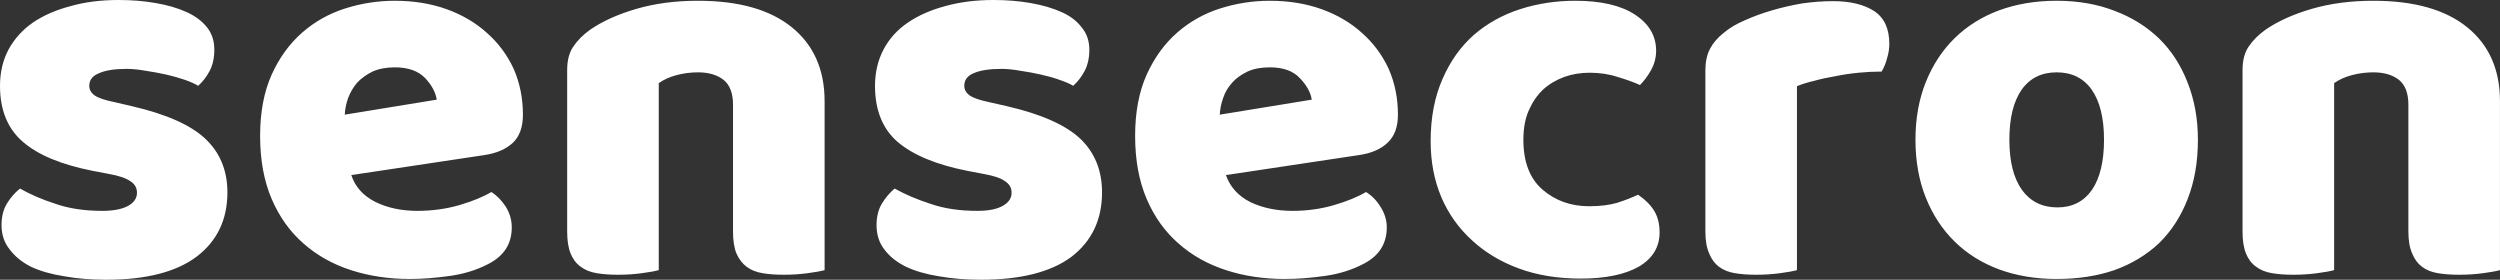 <svg data-v-423bf9ae="" xmlns="http://www.w3.org/2000/svg" viewBox="0 0 536.204 60" class="font"><rect x="0" y="0" width="536.204" height="60" fill="#333333" stroke="none"/><!----><!----><!----><g data-v-423bf9ae="" id="6c26e985-0ec5-4ce3-ad71-46930662270e" fill="#ffffff" transform="matrix(8.253,0,0,8.253,-4.622,-63.301)"><path d="M6.47 12.67L6.47 12.67L6.47 12.67Q6.47 13.73 5.67 14.34L5.67 14.34L5.67 14.34Q4.87 14.94 3.32 14.94L3.32 14.94L3.32 14.94Q2.73 14.94 2.23 14.85L2.23 14.85L2.23 14.85Q1.72 14.77 1.36 14.60L1.36 14.60L1.36 14.60Q1.01 14.42 0.81 14.15L0.81 14.15L0.81 14.15Q0.60 13.89 0.60 13.52L0.60 13.52L0.60 13.52Q0.60 13.19 0.74 12.96L0.74 12.96L0.74 12.96Q0.88 12.73 1.08 12.57L1.08 12.57L1.08 12.57Q1.48 12.80 2.01 12.97L2.01 12.97L2.01 12.97Q2.53 13.15 3.22 13.15L3.22 13.15L3.22 13.15Q3.65 13.15 3.89 13.02L3.89 13.02L3.89 13.02Q4.12 12.89 4.12 12.68L4.12 12.68L4.12 12.68Q4.12 12.49 3.95 12.38L3.95 12.38L3.95 12.38Q3.78 12.26 3.39 12.19L3.39 12.19L2.97 12.11L2.97 12.11Q1.75 11.87 1.16 11.36L1.16 11.36L1.16 11.36Q0.56 10.85 0.56 9.90L0.56 9.90L0.56 9.90Q0.56 9.38 0.78 8.96L0.78 8.96L0.78 8.96Q1.01 8.54 1.41 8.26L1.41 8.26L1.41 8.26Q1.82 7.98 2.39 7.83L2.39 7.83L2.39 7.83Q2.95 7.67 3.64 7.67L3.64 7.67L3.64 7.67Q4.16 7.67 4.61 7.75L4.61 7.75L4.61 7.75Q5.07 7.83 5.40 7.98L5.40 7.98L5.40 7.98Q5.74 8.13 5.94 8.38L5.94 8.38L5.94 8.38Q6.13 8.62 6.13 8.96L6.13 8.96L6.13 8.96Q6.13 9.28 6.01 9.51L6.01 9.51L6.01 9.51Q5.89 9.74 5.71 9.90L5.71 9.90L5.71 9.90Q5.60 9.83 5.38 9.75L5.38 9.75L5.38 9.75Q5.15 9.67 4.89 9.61L4.89 9.61L4.89 9.61Q4.62 9.55 4.35 9.51L4.35 9.51L4.35 9.51Q4.07 9.46 3.85 9.46L3.85 9.46L3.85 9.46Q3.39 9.46 3.14 9.57L3.14 9.57L3.14 9.57Q2.88 9.67 2.88 9.90L2.88 9.90L2.88 9.90Q2.88 10.05 3.02 10.15L3.02 10.15L3.02 10.15Q3.16 10.25 3.56 10.33L3.56 10.33L3.99 10.43L3.99 10.43Q5.33 10.74 5.90 11.28L5.90 11.28L5.90 11.28Q6.47 11.82 6.47 12.67ZM11.21 14.92L11.21 14.92L11.21 14.92Q10.39 14.92 9.68 14.69L9.68 14.69L9.68 14.69Q8.97 14.46 8.45 14.00L8.45 14.00L8.45 14.00Q7.92 13.54 7.62 12.84L7.62 12.84L7.62 12.84Q7.32 12.14 7.32 11.20L7.32 11.20L7.32 11.20Q7.32 10.28 7.62 9.61L7.62 9.61L7.62 9.61Q7.92 8.95 8.41 8.52L8.41 8.52L8.41 8.52Q8.90 8.09 9.53 7.89L9.53 7.89L9.53 7.89Q10.16 7.69 10.82 7.69L10.82 7.69L10.82 7.69Q11.56 7.69 12.17 7.91L12.17 7.91L12.17 7.91Q12.78 8.13 13.22 8.53L13.22 8.53L13.22 8.53Q13.66 8.92 13.91 9.46L13.91 9.46L13.91 9.46Q14.15 10.01 14.15 10.65L14.15 10.65L14.15 10.65Q14.15 11.13 13.89 11.38L13.89 11.38L13.89 11.38Q13.62 11.63 13.15 11.70L13.15 11.70L9.69 12.22L9.69 12.22Q9.84 12.68 10.32 12.92L10.32 12.92L10.32 12.92Q10.79 13.15 11.41 13.15L11.41 13.15L11.41 13.15Q11.98 13.15 12.50 13.00L12.50 13.00L12.50 13.00Q13.01 12.85 13.33 12.66L13.33 12.66L13.33 12.66Q13.55 12.80 13.71 13.05L13.71 13.05L13.71 13.05Q13.86 13.30 13.86 13.58L13.86 13.58L13.86 13.58Q13.86 14.21 13.27 14.52L13.27 14.52L13.27 14.52Q12.82 14.76 12.26 14.84L12.26 14.84L12.26 14.84Q11.70 14.92 11.21 14.92ZM10.82 9.42L10.82 9.42L10.82 9.42Q10.49 9.42 10.24 9.53L10.24 9.53L10.24 9.53Q10.00 9.65 9.84 9.82L9.84 9.82L9.84 9.82Q9.69 10.00 9.61 10.21L9.61 10.21L9.61 10.21Q9.53 10.43 9.52 10.65L9.52 10.65L11.91 10.26L11.91 10.26Q11.87 9.98 11.61 9.70L11.61 9.70L11.61 9.70Q11.34 9.42 10.82 9.42ZM19.61 13.69L19.61 10.39L19.61 10.39Q19.61 9.95 19.37 9.75L19.37 9.75L19.37 9.75Q19.12 9.55 18.70 9.55L18.70 9.55L18.70 9.55Q18.42 9.55 18.15 9.62L18.15 9.62L18.15 9.62Q17.88 9.69 17.68 9.83L17.68 9.83L17.68 14.69L17.68 14.69Q17.54 14.73 17.24 14.77L17.24 14.77L17.24 14.77Q16.94 14.81 16.62 14.81L16.62 14.81L16.62 14.81Q16.31 14.81 16.07 14.77L16.07 14.77L16.07 14.77Q15.82 14.73 15.65 14.60L15.65 14.60L15.65 14.60Q15.48 14.48 15.39 14.26L15.39 14.26L15.39 14.26Q15.30 14.04 15.30 13.69L15.30 13.69L15.30 9.49L15.30 9.49Q15.30 9.11 15.46 8.88L15.46 8.88L15.46 8.88Q15.62 8.64 15.90 8.44L15.90 8.44L15.90 8.44Q16.38 8.11 17.10 7.90L17.10 7.90L17.10 7.90Q17.82 7.69 18.70 7.69L18.70 7.69L18.70 7.69Q20.29 7.69 21.14 8.38L21.14 8.38L21.14 8.38Q21.99 9.07 21.99 10.30L21.99 10.30L21.99 14.69L21.99 14.69Q21.85 14.73 21.55 14.77L21.55 14.77L21.55 14.77Q21.25 14.81 20.93 14.81L20.93 14.81L20.93 14.81Q20.62 14.81 20.38 14.77L20.38 14.77L20.38 14.77Q20.13 14.73 19.96 14.60L19.96 14.60L19.96 14.60Q19.80 14.48 19.70 14.26L19.70 14.26L19.70 14.26Q19.61 14.04 19.61 13.69L19.61 13.69ZM29.20 12.67L29.20 12.67L29.20 12.67Q29.20 13.73 28.41 14.34L28.41 14.34L28.41 14.34Q27.61 14.94 26.05 14.94L26.05 14.94L26.05 14.94Q25.47 14.94 24.96 14.85L24.96 14.85L24.96 14.85Q24.46 14.77 24.10 14.60L24.10 14.60L24.10 14.60Q23.74 14.42 23.54 14.15L23.54 14.15L23.54 14.15Q23.34 13.89 23.34 13.52L23.34 13.52L23.34 13.52Q23.34 13.19 23.48 12.96L23.48 12.96L23.48 12.96Q23.62 12.73 23.81 12.57L23.81 12.57L23.81 12.57Q24.22 12.80 24.75 12.97L24.75 12.97L24.75 12.97Q25.27 13.15 25.96 13.15L25.96 13.15L25.96 13.15Q26.39 13.15 26.62 13.02L26.62 13.02L26.62 13.02Q26.85 12.89 26.85 12.68L26.85 12.68L26.85 12.68Q26.85 12.49 26.68 12.38L26.68 12.38L26.68 12.38Q26.52 12.26 26.12 12.19L26.12 12.19L25.70 12.11L25.70 12.11Q24.49 11.87 23.89 11.36L23.89 11.36L23.89 11.36Q23.30 10.85 23.30 9.90L23.30 9.90L23.30 9.90Q23.30 9.38 23.52 8.96L23.52 8.96L23.52 8.96Q23.74 8.54 24.15 8.26L24.15 8.26L24.15 8.26Q24.56 7.98 25.12 7.83L25.12 7.83L25.12 7.83Q25.69 7.67 26.38 7.67L26.38 7.67L26.38 7.67Q26.89 7.67 27.35 7.75L27.35 7.75L27.35 7.75Q27.80 7.83 28.14 7.98L28.14 7.98L28.14 7.98Q28.48 8.13 28.67 8.38L28.67 8.38L28.67 8.38Q28.87 8.62 28.87 8.96L28.87 8.96L28.87 8.96Q28.87 9.28 28.75 9.51L28.75 9.51L28.75 9.51Q28.63 9.74 28.45 9.90L28.45 9.90L28.45 9.90Q28.34 9.83 28.11 9.75L28.11 9.75L28.11 9.75Q27.89 9.67 27.62 9.61L27.62 9.61L27.62 9.61Q27.36 9.55 27.08 9.51L27.08 9.51L27.08 9.51Q26.81 9.46 26.59 9.46L26.59 9.46L26.59 9.46Q26.12 9.46 25.87 9.57L25.87 9.57L25.87 9.57Q25.62 9.67 25.62 9.90L25.62 9.90L25.62 9.90Q25.62 10.05 25.76 10.15L25.76 10.15L25.76 10.15Q25.90 10.25 26.29 10.33L26.29 10.33L26.73 10.43L26.73 10.43Q28.07 10.74 28.64 11.28L28.64 11.28L28.64 11.28Q29.20 11.82 29.20 12.67ZM33.95 14.92L33.95 14.92L33.95 14.92Q33.12 14.92 32.42 14.69L32.42 14.69L32.42 14.69Q31.71 14.46 31.19 14.00L31.19 14.00L31.19 14.00Q30.66 13.54 30.36 12.84L30.36 12.84L30.36 12.84Q30.06 12.14 30.06 11.20L30.06 11.20L30.06 11.20Q30.06 10.28 30.36 9.61L30.36 9.61L30.36 9.61Q30.66 8.95 31.15 8.52L31.15 8.52L31.15 8.52Q31.64 8.09 32.27 7.89L32.27 7.89L32.27 7.89Q32.90 7.69 33.56 7.69L33.56 7.69L33.56 7.69Q34.30 7.69 34.91 7.91L34.91 7.91L34.91 7.91Q35.52 8.13 35.96 8.53L35.96 8.53L35.96 8.53Q36.40 8.92 36.65 9.46L36.65 9.46L36.65 9.46Q36.89 10.01 36.89 10.65L36.89 10.65L36.89 10.65Q36.89 11.13 36.62 11.38L36.62 11.38L36.62 11.38Q36.36 11.63 35.88 11.70L35.88 11.70L32.42 12.22L32.42 12.22Q32.58 12.68 33.05 12.92L33.05 12.92L33.05 12.92Q33.53 13.15 34.15 13.15L34.15 13.15L34.15 13.15Q34.72 13.15 35.23 13.00L35.23 13.00L35.23 13.00Q35.74 12.85 36.06 12.66L36.06 12.66L36.06 12.66Q36.29 12.80 36.44 13.05L36.44 13.05L36.44 13.05Q36.60 13.30 36.60 13.58L36.60 13.58L36.60 13.58Q36.60 14.21 36.01 14.52L36.01 14.52L36.01 14.52Q35.56 14.76 35 14.84L35 14.84L35 14.84Q34.44 14.92 33.95 14.92ZM33.56 9.42L33.56 9.42L33.56 9.42Q33.22 9.42 32.98 9.53L32.98 9.53L32.98 9.53Q32.73 9.65 32.58 9.82L32.58 9.82L32.58 9.82Q32.42 10.00 32.35 10.21L32.35 10.21L32.35 10.21Q32.27 10.43 32.26 10.65L32.26 10.65L34.65 10.26L34.65 10.26Q34.61 9.98 34.34 9.70L34.34 9.70L34.34 9.70Q34.08 9.42 33.56 9.42ZM41.87 9.56L41.87 9.56L41.87 9.56Q41.52 9.56 41.21 9.67L41.21 9.67L41.21 9.67Q40.89 9.79 40.66 10.00L40.66 10.00L40.66 10.00Q40.43 10.22 40.29 10.54L40.29 10.54L40.29 10.54Q40.15 10.86 40.15 11.30L40.15 11.30L40.15 11.30Q40.15 12.17 40.65 12.60L40.65 12.60L40.65 12.60Q41.15 13.03 41.86 13.03L41.86 13.03L41.86 13.03Q42.28 13.03 42.59 12.94L42.59 12.94L42.59 12.94Q42.90 12.84 43.13 12.73L43.13 12.73L43.13 12.73Q43.41 12.92 43.55 13.15L43.55 13.15L43.55 13.15Q43.69 13.38 43.69 13.71L43.69 13.71L43.69 13.71Q43.69 14.28 43.15 14.60L43.15 14.60L43.15 14.60Q42.60 14.91 41.64 14.91L41.64 14.91L41.64 14.91Q40.75 14.91 40.04 14.65L40.04 14.65L40.04 14.65Q39.33 14.39 38.82 13.92L38.82 13.92L38.82 13.92Q38.30 13.45 38.02 12.80L38.02 12.80L38.02 12.80Q37.74 12.14 37.74 11.34L37.74 11.34L37.74 11.34Q37.74 10.42 38.05 9.72L38.05 9.72L38.05 9.72Q38.35 9.03 38.86 8.58L38.86 8.58L38.86 8.58Q39.38 8.13 40.06 7.91L40.06 7.91L40.06 7.91Q40.74 7.69 41.50 7.69L41.50 7.69L41.50 7.69Q42.50 7.69 43.05 8.05L43.05 8.05L43.05 8.05Q43.60 8.41 43.60 8.99L43.60 8.99L43.60 8.99Q43.60 9.25 43.47 9.49L43.47 9.49L43.47 9.49Q43.34 9.72 43.18 9.88L43.18 9.88L43.18 9.88Q42.94 9.77 42.60 9.67L42.60 9.67L42.60 9.67Q42.27 9.56 41.87 9.56ZM47.26 9.91L47.26 14.69L47.26 14.69Q47.12 14.73 46.82 14.77L46.82 14.77L46.82 14.77Q46.52 14.81 46.20 14.81L46.20 14.81L46.20 14.81Q45.89 14.81 45.65 14.77L45.65 14.77L45.65 14.77Q45.40 14.73 45.23 14.60L45.23 14.60L45.23 14.60Q45.07 14.48 44.98 14.26L44.98 14.26L44.98 14.26Q44.88 14.04 44.88 13.69L44.88 13.69L44.88 9.49L44.88 9.49Q44.88 9.17 45.00 8.94L45.00 8.94L45.00 8.94Q45.12 8.71 45.35 8.53L45.35 8.53L45.35 8.53Q45.57 8.34 45.90 8.20L45.90 8.20L45.90 8.20Q46.23 8.05 46.61 7.94L46.61 7.94L46.61 7.94Q46.98 7.83 47.39 7.76L47.39 7.76L47.39 7.76Q47.80 7.70 48.20 7.70L48.20 7.70L48.20 7.70Q48.87 7.70 49.27 7.96L49.27 7.96L49.27 7.96Q49.66 8.22 49.66 8.81L49.66 8.81L49.66 8.81Q49.66 9.00 49.60 9.19L49.60 9.19L49.60 9.19Q49.55 9.38 49.46 9.53L49.46 9.53L49.46 9.53Q49.17 9.53 48.86 9.56L48.86 9.56L48.86 9.56Q48.55 9.59 48.26 9.65L48.26 9.65L48.26 9.65Q47.96 9.70 47.71 9.77L47.71 9.77L47.71 9.77Q47.45 9.83 47.26 9.91L47.26 9.91ZM57.68 11.30L57.68 11.30L57.68 11.30Q57.68 12.17 57.41 12.85L57.41 12.85L57.41 12.85Q57.15 13.52 56.67 13.99L56.67 13.99L56.67 13.99Q56.18 14.45 55.51 14.69L55.51 14.69L55.51 14.69Q54.84 14.92 54.01 14.92L54.01 14.92L54.01 14.92Q53.19 14.92 52.51 14.67L52.51 14.67L52.51 14.67Q51.84 14.42 51.36 13.95L51.36 13.95L51.36 13.95Q50.88 13.48 50.61 12.81L50.61 12.81L50.61 12.81Q50.34 12.14 50.34 11.30L50.34 11.30L50.34 11.30Q50.34 10.47 50.61 9.80L50.61 9.80L50.61 9.80Q50.88 9.13 51.36 8.66L51.36 8.66L51.36 8.66Q51.84 8.19 52.51 7.94L52.51 7.94L52.51 7.94Q53.19 7.69 54.01 7.69L54.01 7.69L54.01 7.69Q54.84 7.69 55.51 7.95L55.51 7.95L55.51 7.95Q56.18 8.20 56.67 8.67L56.67 8.67L56.67 8.67Q57.15 9.14 57.41 9.81L57.41 9.81L57.41 9.81Q57.68 10.49 57.68 11.30ZM52.78 11.30L52.78 11.30L52.78 11.30Q52.78 12.15 53.11 12.61L53.11 12.61L53.11 12.61Q53.44 13.06 54.03 13.06L54.03 13.06L54.03 13.06Q54.61 13.06 54.93 12.60L54.93 12.60L54.93 12.60Q55.24 12.14 55.24 11.30L55.24 11.30L55.24 11.30Q55.24 10.46 54.92 10.00L54.92 10.00L54.92 10.00Q54.60 9.55 54.01 9.55L54.01 9.55L54.01 9.55Q53.42 9.55 53.10 10.00L53.10 10.00L53.10 10.00Q52.78 10.46 52.78 11.30ZM63.15 13.69L63.15 10.39L63.15 10.39Q63.15 9.95 62.91 9.75L62.91 9.75L62.91 9.75Q62.66 9.55 62.24 9.55L62.24 9.55L62.24 9.55Q61.96 9.55 61.69 9.62L61.69 9.62L61.69 9.62Q61.42 9.69 61.22 9.83L61.22 9.83L61.22 14.69L61.22 14.69Q61.08 14.73 60.78 14.77L60.78 14.77L60.78 14.77Q60.48 14.81 60.16 14.81L60.16 14.81L60.16 14.81Q59.85 14.81 59.61 14.77L59.61 14.77L59.61 14.77Q59.36 14.73 59.19 14.60L59.19 14.60L59.19 14.60Q59.02 14.48 58.93 14.26L58.93 14.26L58.93 14.26Q58.84 14.04 58.84 13.69L58.84 13.69L58.84 9.49L58.84 9.49Q58.84 9.11 59.00 8.88L59.00 8.88L59.00 8.88Q59.16 8.64 59.44 8.44L59.44 8.44L59.44 8.44Q59.92 8.11 60.64 7.90L60.64 7.90L60.64 7.90Q61.36 7.69 62.24 7.69L62.24 7.69L62.24 7.69Q63.83 7.69 64.68 8.38L64.68 8.38L64.68 8.38Q65.53 9.07 65.53 10.30L65.53 10.30L65.53 14.69L65.53 14.69Q65.39 14.73 65.09 14.77L65.09 14.77L65.09 14.77Q64.79 14.81 64.47 14.81L64.47 14.81L64.47 14.81Q64.16 14.81 63.92 14.77L63.92 14.77L63.92 14.77Q63.67 14.73 63.50 14.60L63.50 14.60L63.50 14.60Q63.34 14.48 63.25 14.26L63.25 14.26L63.25 14.26Q63.15 14.04 63.15 13.69L63.15 13.69Z"></path></g><!----><!----></svg>